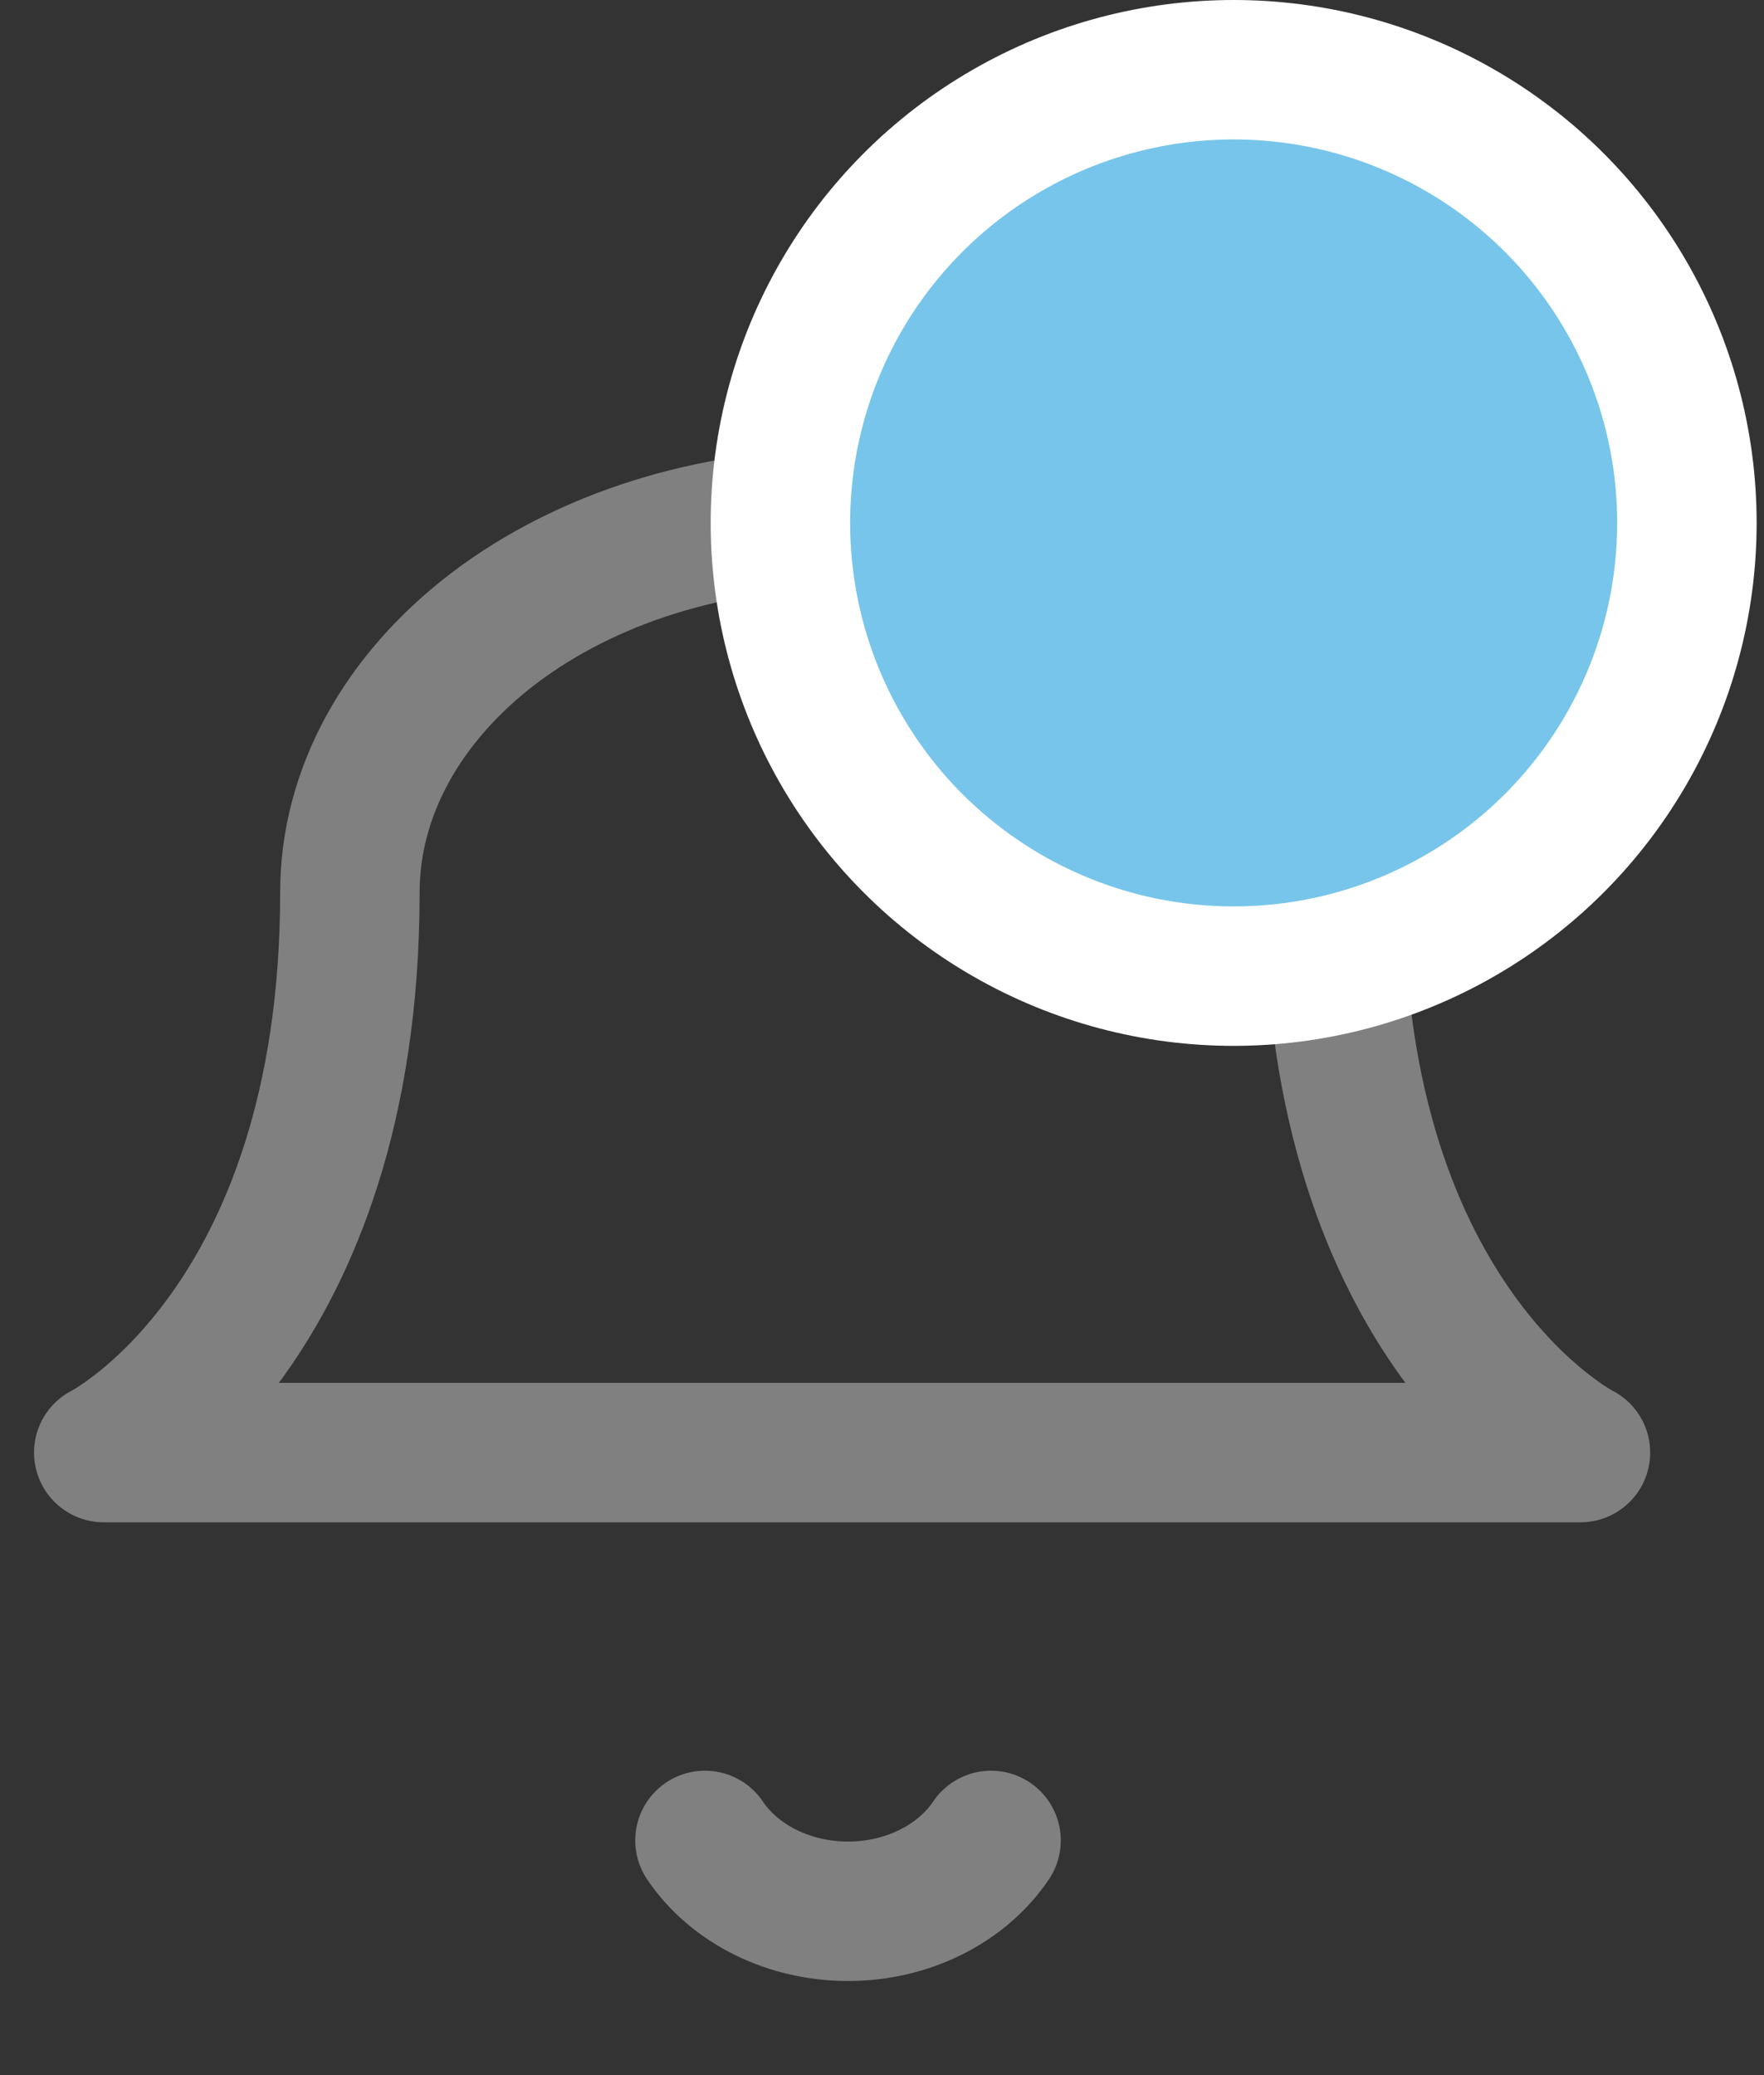 <svg width="17" height="20" viewBox="0 0 17 20" fill="none" xmlns="http://www.w3.org/2000/svg">
<rect x="0" y="0" width="17" height="20" fill="#333333" stroke="none"/>
<path d="M12.859 8.6C12.859 7.645 12.359 6.73 11.47 6.054C10.58 5.379 9.374 5 8.115 5C6.857 5 5.651 5.379 4.761 6.054C3.872 6.73 3.372 7.645 3.372 8.6C3.372 12.8 1 14 1 14H15.231C15.231 14 12.859 12.8 12.859 8.6Z" stroke="#808080" stroke-width="1.344" stroke-linecap="round" stroke-linejoin="round"/>
<path d="M9.551 17.738C9.411 17.946 9.21 18.118 8.968 18.238C8.726 18.358 8.452 18.421 8.173 18.421C7.893 18.421 7.619 18.358 7.377 18.238C7.135 18.118 6.934 17.946 6.794 17.738" stroke="#808080" stroke-width="1.344" stroke-linecap="round" stroke-linejoin="round"/>
<circle cx="11.889" cy="5.04" r="4.368" fill="#77C5EA" stroke="white" stroke-width="1.344"/>
</svg>
